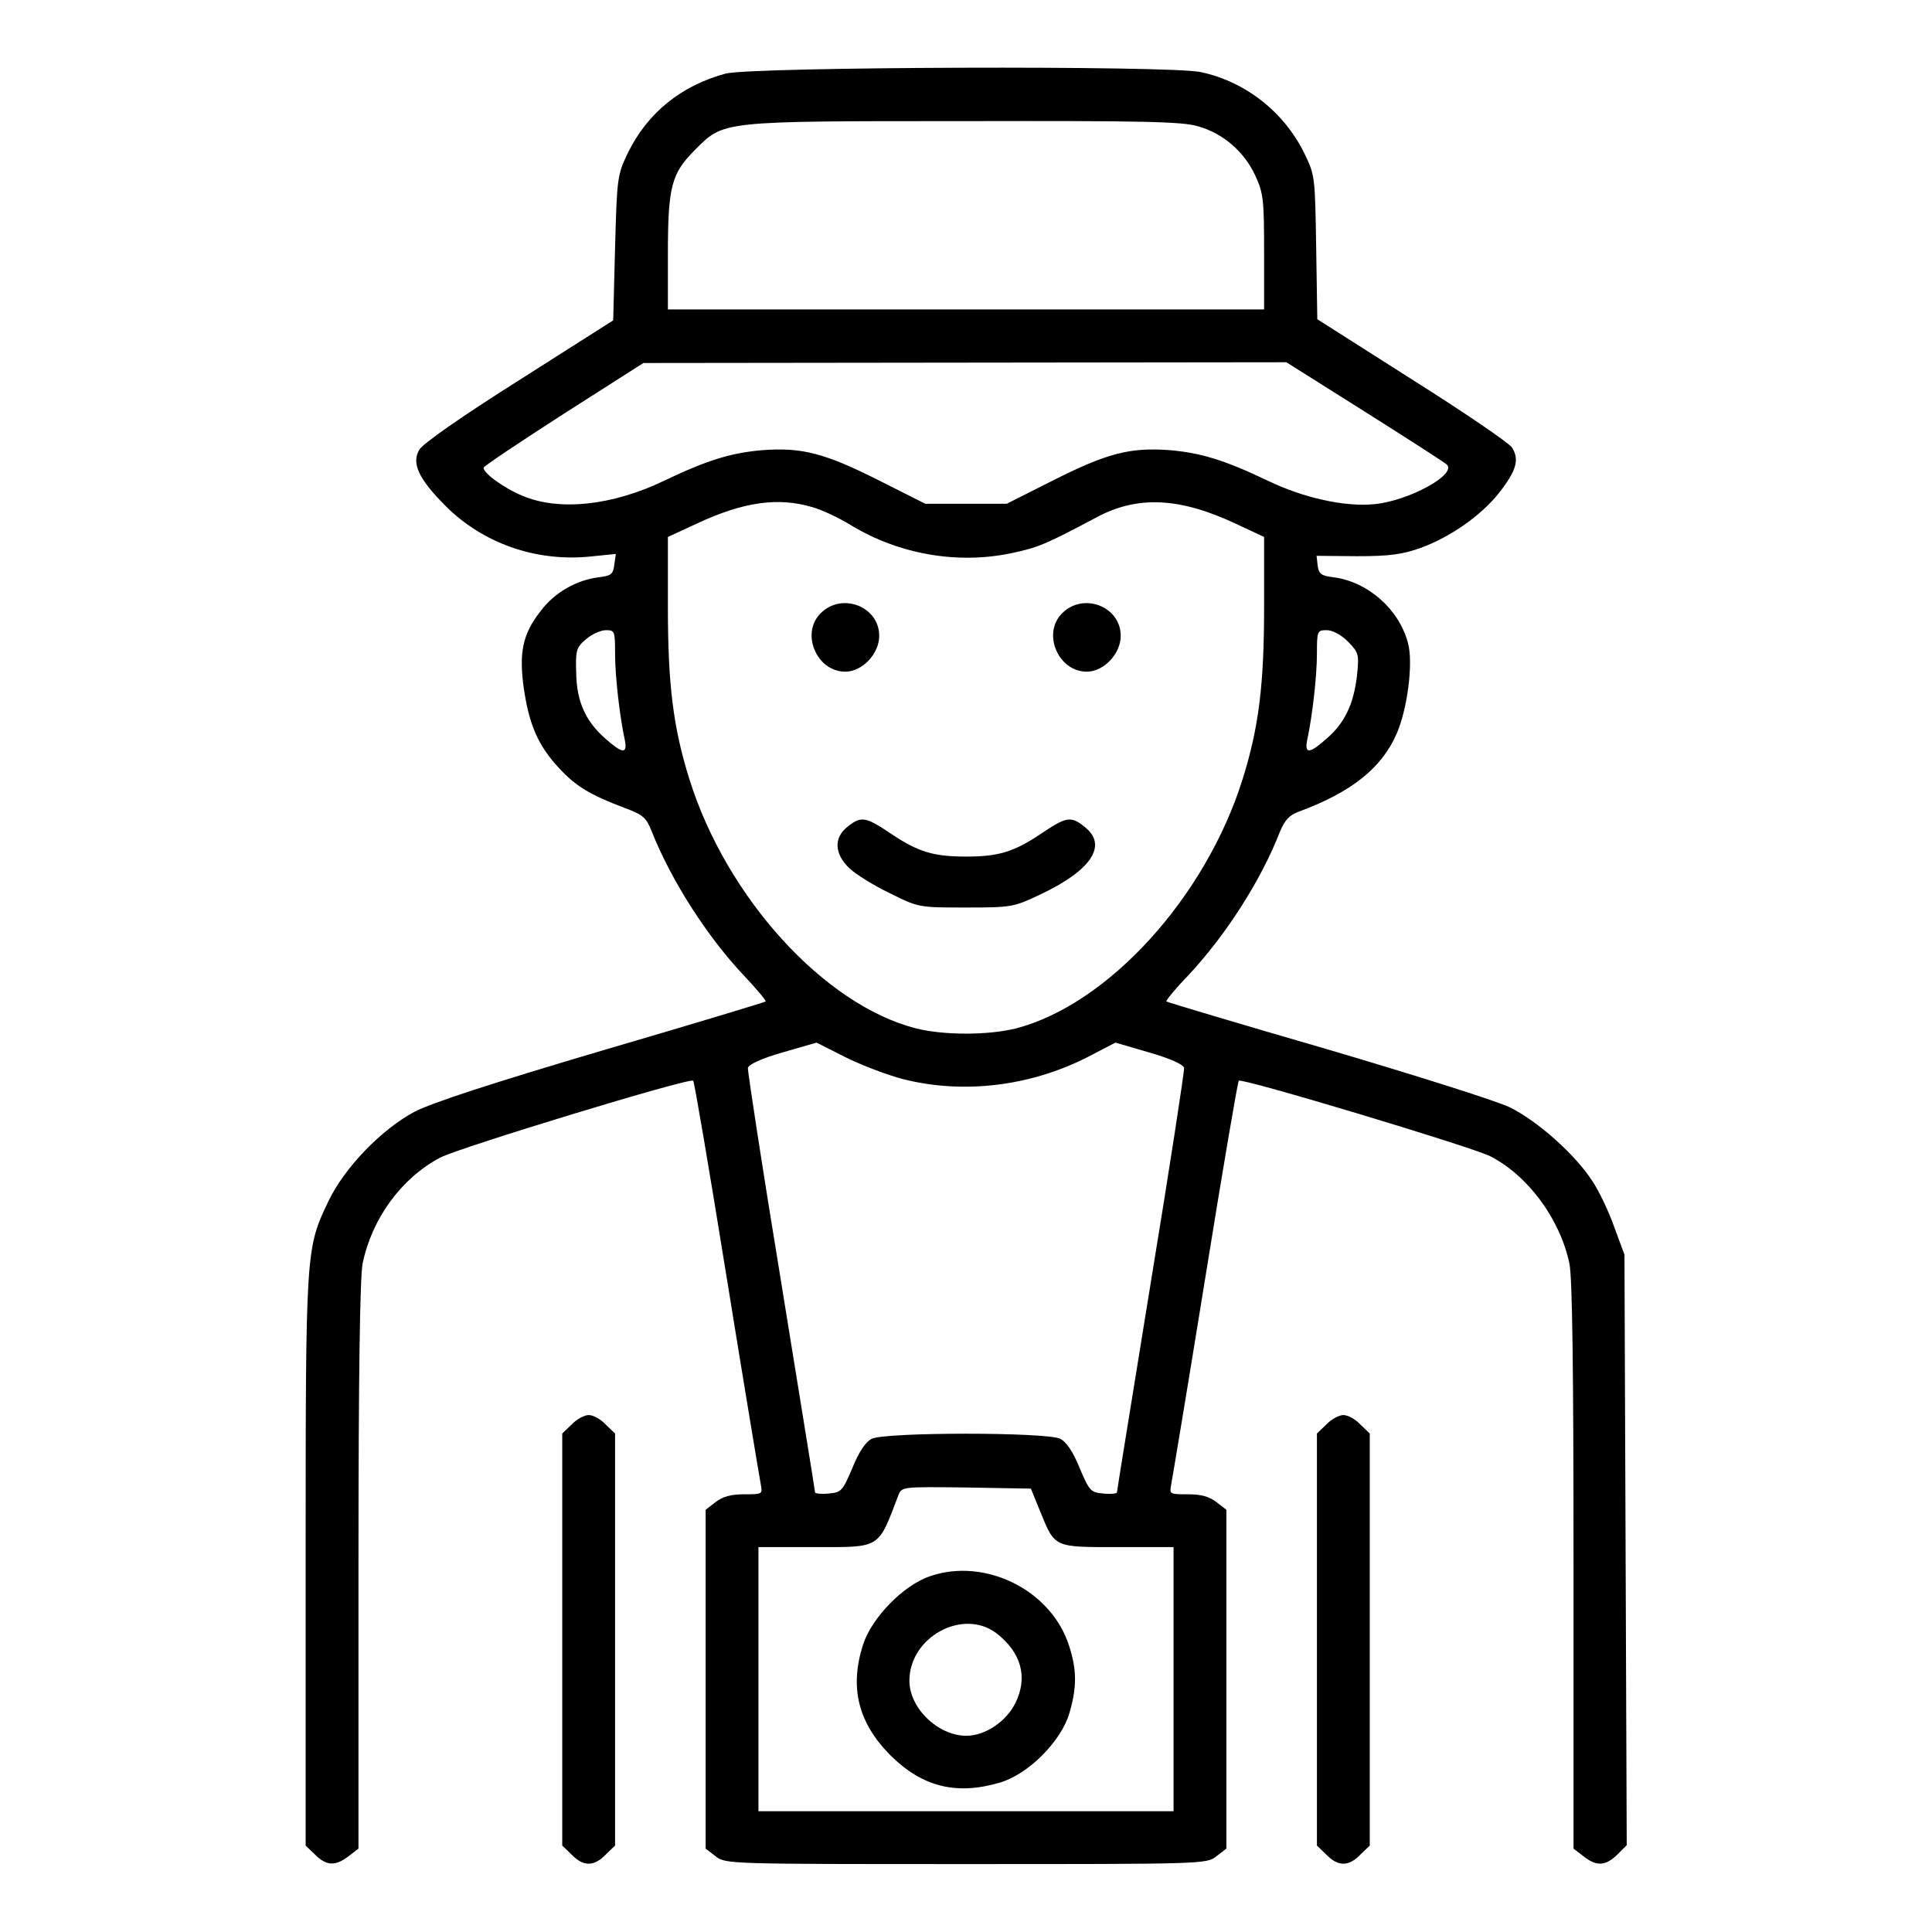 <?xml version="1.0" standalone="no"?>
<!DOCTYPE svg PUBLIC "-//W3C//DTD SVG 20010904//EN"
 "http://www.w3.org/TR/2001/REC-SVG-20010904/DTD/svg10.dtd">
<svg version="1.0" xmlns="http://www.w3.org/2000/svg"
 width="512pt" height="512pt" viewBox="0 0 512 512"
 preserveAspectRatio="xMidYMid meet">

<g transform="translate(0,512) scale(0.1,-0.1)"
fill="#000000" stroke="none">
<path d="M1923 4925 c-118 -32 -207 -104 -259 -210 -28 -59 -29 -65 -34 -252
l-5 -192 -250 -159 c-152 -96 -255 -168 -264 -184 -21 -36 -1 -78 70 -149 99
-99 239 -148 382 -134 l69 7 -4 -28 c-3 -26 -8 -30 -43 -34 -59 -8 -116 -41
-152 -89 -48 -61 -58 -110 -45 -204 14 -97 38 -153 93 -212 45 -49 82 -71 174
-106 49 -18 58 -26 72 -62 52 -131 148 -281 247 -385 32 -34 57 -64 55 -66 -2
-2 -197 -61 -433 -130 -294 -87 -450 -138 -497 -162 -88 -47 -186 -148 -229
-238 -60 -126 -60 -128 -60 -954 l0 -753 25 -24 c30 -30 54 -31 89 -4 l26 20
0 749 c0 513 4 766 11 802 25 119 102 225 205 280 49 26 662 213 671 204 3 -2
43 -238 89 -523 46 -285 87 -530 90 -546 5 -27 5 -27 -44 -27 -35 0 -57 -6
-76 -21 l-26 -20 0 -449 0 -449 26 -20 c26 -21 34 -21 664 -21 630 0 638 0
664 21 l26 20 0 449 0 449 -26 20 c-19 15 -41 21 -76 21 -49 0 -49 0 -44 27 3
16 44 261 90 546 46 285 86 521 89 523 8 8 616 -175 666 -200 100 -51 185
-166 210 -284 8 -37 11 -285 11 -802 l0 -749 26 -20 c35 -28 59 -26 90 4 l25
25 -3 782 -3 783 -27 73 c-14 40 -40 95 -58 122 -46 71 -146 160 -220 196 -36
17 -254 86 -485 154 -231 67 -422 124 -424 126 -2 2 23 33 57 68 101 108 194
253 244 382 13 31 25 44 50 53 140 52 219 115 259 206 29 66 45 190 30 242
-24 89 -106 161 -196 173 -34 4 -40 9 -43 31 l-3 26 108 -1 c87 0 120 5 168
22 79 29 159 85 207 145 47 60 55 89 35 121 -9 13 -128 94 -266 181 l-250 159
-3 190 c-3 188 -3 192 -32 251 -54 109 -156 189 -274 214 -84 18 -1191 14
-1259 -4z m1253 -140 c66 -19 121 -67 150 -129 22 -47 24 -64 24 -203 l0 -153
-790 0 -790 0 0 146 c0 178 9 214 71 276 78 78 63 77 715 77 474 1 579 -1 620
-14z m441 -756 c114 -72 212 -135 217 -140 28 -26 -100 -96 -191 -105 -77 -8
-188 16 -283 62 -113 54 -177 74 -260 81 -105 8 -166 -8 -309 -80 l-123 -62
-108 0 -108 0 -123 62 c-143 72 -204 88 -309 80 -83 -7 -147 -27 -260 -81
-137 -66 -278 -81 -375 -40 -49 20 -107 62 -103 75 2 5 98 69 213 143 l210
134 852 1 852 1 208 -131z m-1464 -253 c25 -7 72 -29 104 -49 126 -76 281
-103 423 -73 72 15 92 24 226 95 108 58 219 53 367 -16 l77 -36 0 -187 c0
-204 -14 -318 -57 -455 -98 -313 -356 -596 -599 -660 -75 -19 -193 -19 -268 0
-243 63 -501 347 -599 660 -43 137 -57 251 -57 455 l0 187 78 36 c122 57 214
70 305 43z m-523 -388 c0 -59 12 -166 26 -230 7 -37 -7 -35 -51 4 -53 46 -77
99 -78 175 -2 59 0 67 26 89 15 13 39 24 53 24 23 0 24 -3 24 -62z m1942 32
c29 -30 30 -33 24 -92 -9 -75 -33 -125 -81 -166 -44 -39 -58 -41 -51 -4 14 64
26 171 26 230 0 60 1 62 26 62 15 0 38 -12 56 -30z m-1178 -1160 c159 -40 335
-19 487 58 l75 39 89 -26 c56 -16 91 -32 93 -41 1 -8 -38 -263 -88 -567 -49
-303 -90 -554 -90 -558 0 -3 -16 -5 -36 -3 -34 3 -37 7 -63 68 -17 42 -35 69
-51 77 -35 18 -465 18 -500 0 -16 -8 -34 -35 -51 -77 -26 -61 -29 -65 -63 -68
-20 -2 -36 0 -36 3 0 4 -41 255 -90 558 -50 304 -89 559 -88 567 2 9 36 25 92
41 l90 26 75 -38 c42 -21 112 -48 155 -59z m362 -1144 c40 -98 35 -96 206 -96
l148 0 0 -350 0 -350 -550 0 -550 0 0 350 0 350 148 0 c178 0 168 -6 223 138
9 22 10 22 180 20 l171 -3 24 -59z"/>
<path d="M2175 3495 c-54 -53 -11 -155 65 -155 45 0 90 47 90 95 0 78 -99 116
-155 60z"/>
<path d="M2815 3495 c-54 -53 -11 -155 65 -155 45 0 90 47 90 95 0 78 -99 116
-155 60z"/>
<path d="M2246 2929 c-37 -29 -35 -72 5 -110 17 -16 65 -46 107 -66 76 -38 77
-38 201 -38 124 0 127 1 201 36 134 64 176 130 114 178 -36 29 -48 27 -116
-19 -72 -48 -112 -60 -198 -60 -86 0 -126 12 -198 60 -68 46 -80 48 -116 19z"/>
<path d="M2465 943 c-71 -24 -155 -110 -178 -182 -36 -113 -13 -206 72 -292
85 -85 176 -107 291 -73 75 22 162 109 184 184 20 68 20 115 -1 179 -47 147
-222 234 -368 184z m174 -150 c67 -51 86 -117 52 -186 -24 -49 -80 -87 -130
-87 -75 0 -151 73 -151 146 0 115 140 192 229 127z"/>
<path d="M1515 1345 l-25 -24 0 -546 0 -546 25 -24 c31 -32 59 -32 90 0 l25
24 0 546 0 546 -25 24 c-13 14 -33 25 -45 25 -11 0 -32 -11 -45 -25z"/>
<path d="M3515 1345 l-25 -24 0 -546 0 -546 25 -24 c31 -32 59 -32 90 0 l25
24 0 546 0 546 -25 24 c-13 14 -33 25 -45 25 -11 0 -32 -11 -45 -25z"/>
</g>
</svg>
